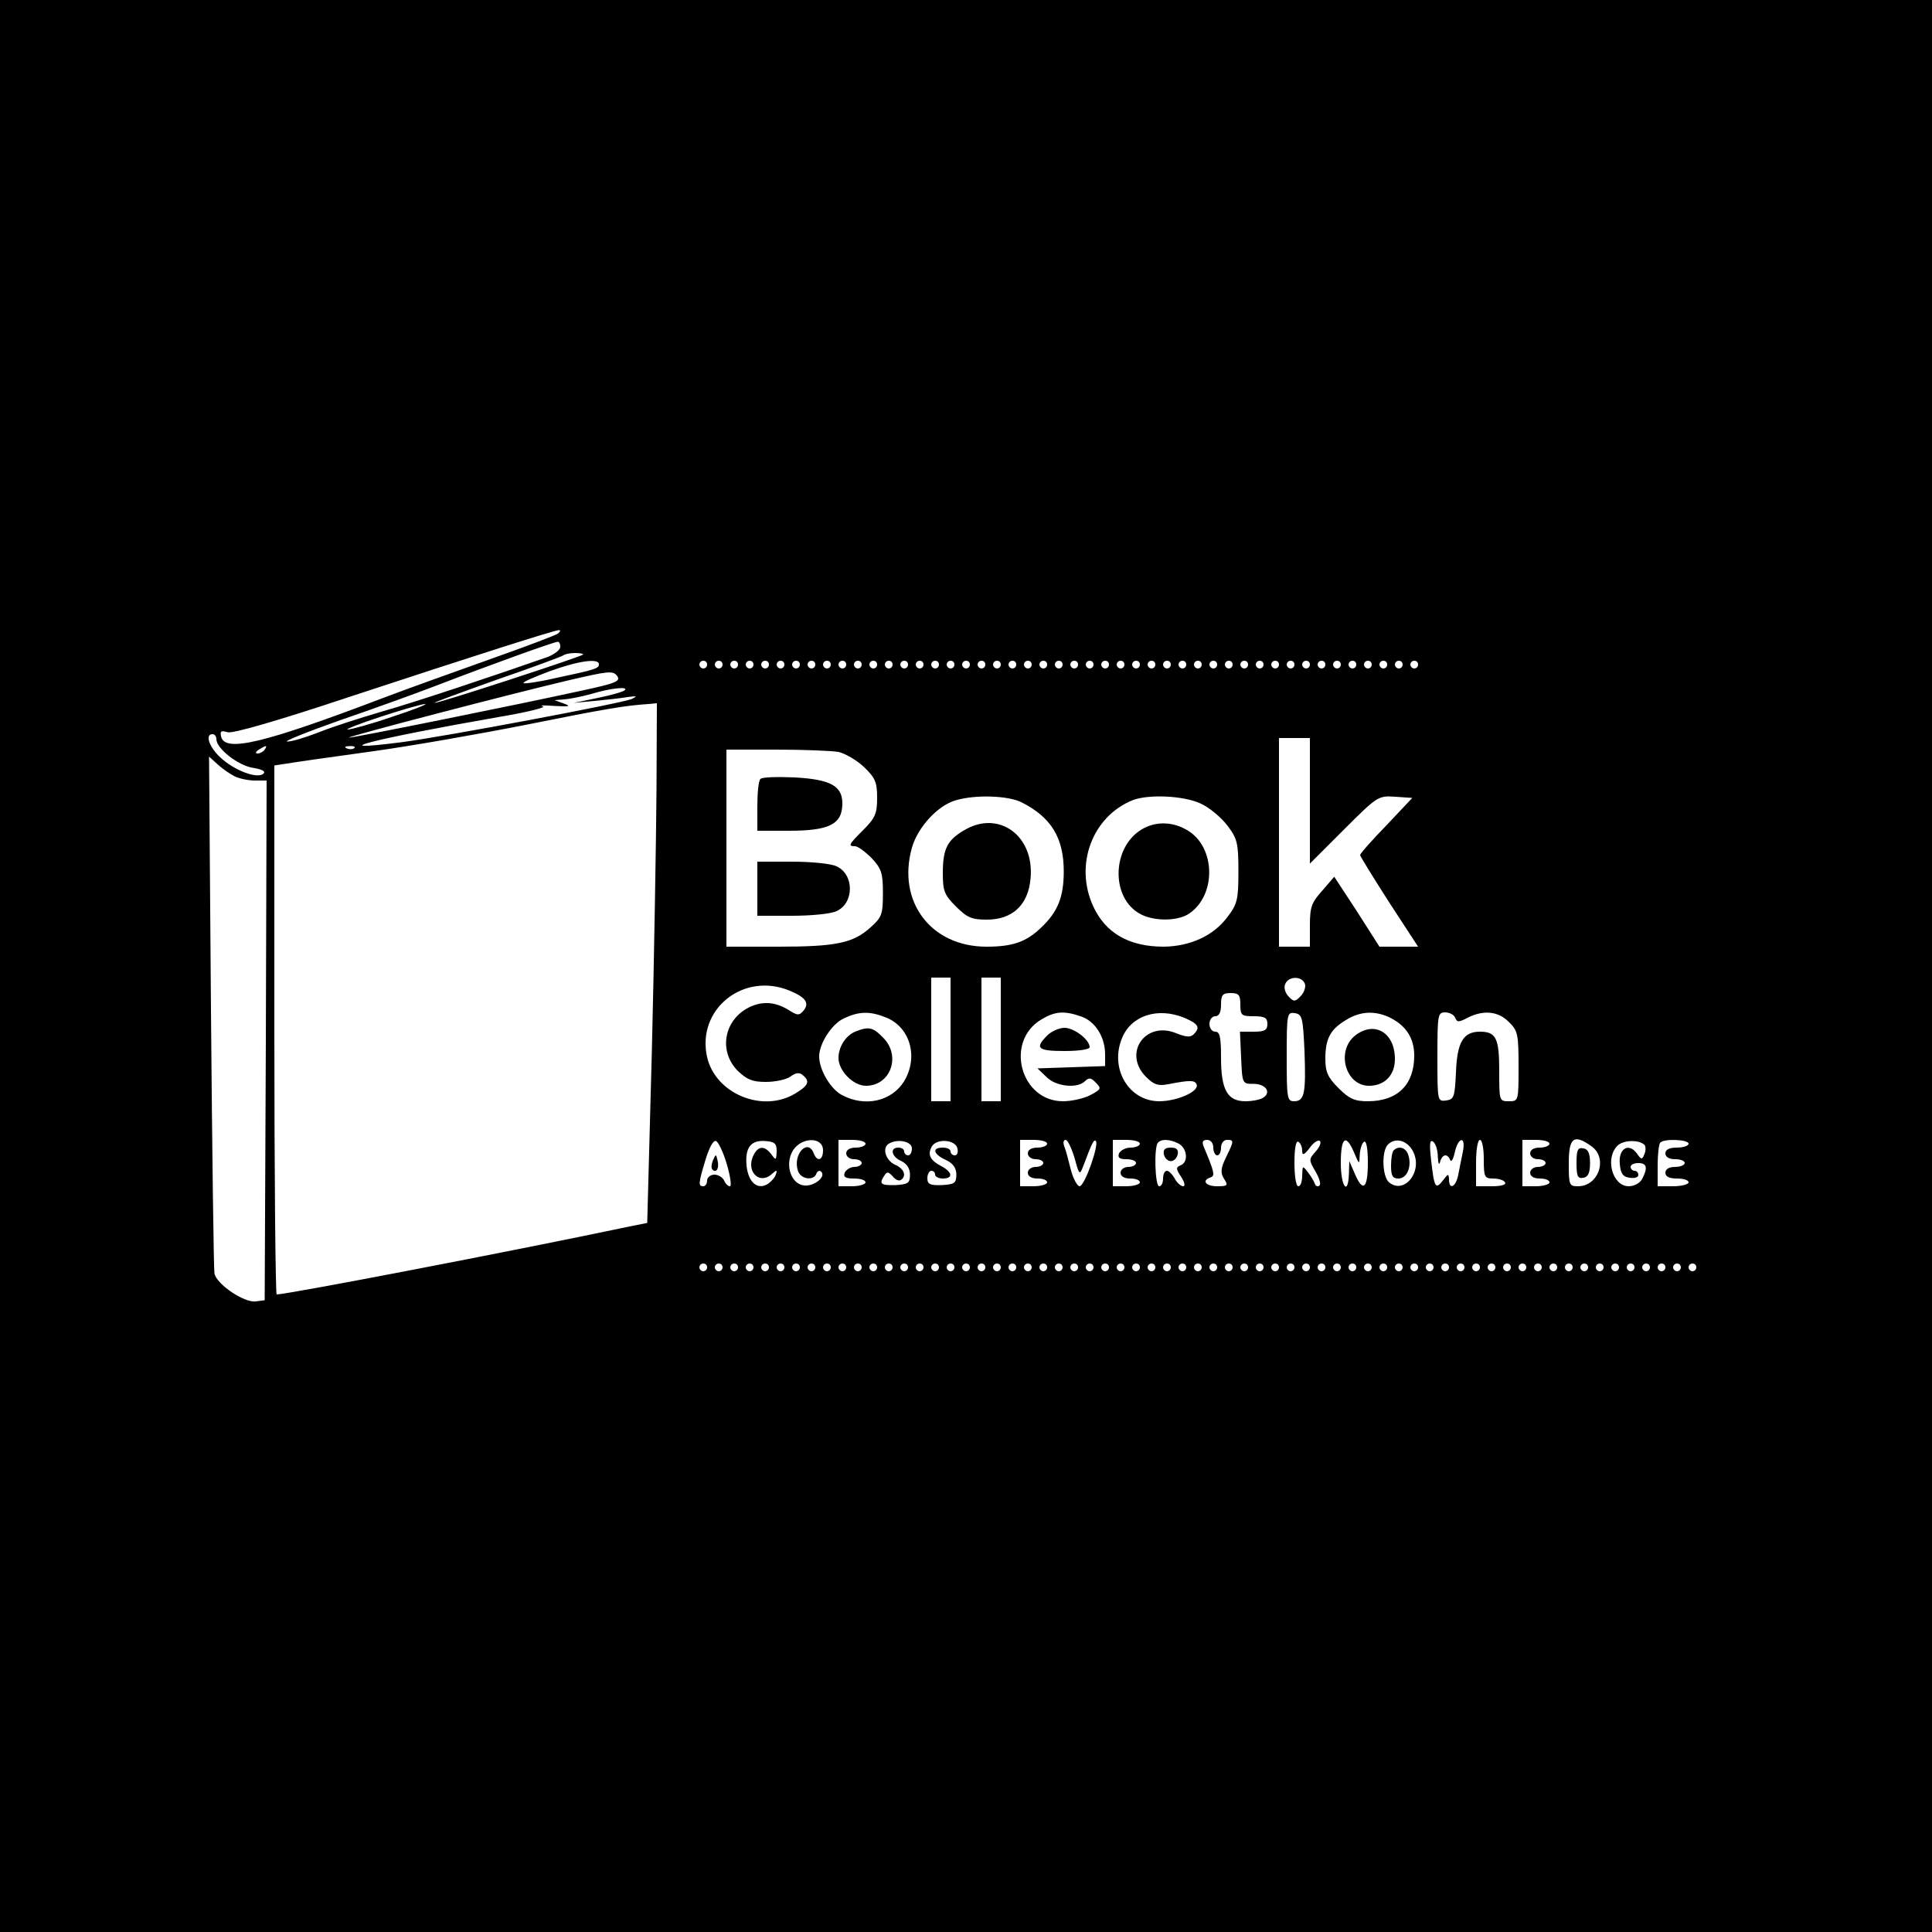 <?xml version="1.0" standalone="no"?>
<!DOCTYPE svg PUBLIC "-//W3C//DTD SVG 20010904//EN"
 "http://www.w3.org/TR/2001/REC-SVG-20010904/DTD/svg10.dtd">
<svg version="1.0" xmlns="http://www.w3.org/2000/svg"
 width="500pt" height="500pt" viewBox="0 0 500 500"
 preserveAspectRatio="xMidYMid meet">
<g transform="translate(0,500) scale(0.1,-0.1)"
fill="#000000" stroke="none">
<path d="M0 2500 l0 -2500 2500 0 2500 0 0 2500 0 2500 -2500 0 -2500 0 0
-2500z m1445 861 c-6 -5 -89 -36 -185 -70 -96 -34 -215 -77 -265 -96 -313
-119 -415 -144 -423 -100 -3 13 1 15 17 10 13 -4 128 29 323 94 328 108 517
168 533 170 6 1 6 -2 0 -8z m5 -35 c0 -8 -15 -19 -32 -26 -137 -48 -340 -116
-428 -141 -58 -17 -133 -41 -167 -55 -34 -13 -70 -24 -80 -23 -10 0 52 25 137
55 85 29 198 70 250 90 135 52 304 113 313 113 4 1 7 -5 7 -13z m59 -20 c-6
-6 -373 -126 -384 -125 -6 0 66 26 158 59 93 32 171 61 175 64 3 3 17 6 30 6
14 0 23 -2 21 -4z m41 -25 c0 -11 -9 -14 -113 -36 -43 -10 -80 -15 -82 -13 -3
3 28 16 68 31 74 27 127 34 127 18z m280 -1 c0 -5 -4 -10 -10 -10 -5 0 -10 5
-10 10 0 6 5 10 10 10 6 0 10 -4 10 -10z m40 0 c0 -5 -4 -10 -10 -10 -5 0 -10
5 -10 10 0 6 5 10 10 10 6 0 10 -4 10 -10z m40 0 c0 -5 -4 -10 -10 -10 -5 0
-10 5 -10 10 0 6 5 10 10 10 6 0 10 -4 10 -10z m40 0 c0 -5 -4 -10 -10 -10 -5
0 -10 5 -10 10 0 6 5 10 10 10 6 0 10 -4 10 -10z m40 0 c0 -5 -4 -10 -10 -10
-5 0 -10 5 -10 10 0 6 5 10 10 10 6 0 10 -4 10 -10z m40 0 c0 -5 -4 -10 -10
-10 -5 0 -10 5 -10 10 0 6 5 10 10 10 6 0 10 -4 10 -10z m40 0 c0 -5 -4 -10
-10 -10 -5 0 -10 5 -10 10 0 6 5 10 10 10 6 0 10 -4 10 -10z m40 0 c0 -5 -4
-10 -10 -10 -5 0 -10 5 -10 10 0 6 5 10 10 10 6 0 10 -4 10 -10z m40 0 c0 -5
-4 -10 -10 -10 -5 0 -10 5 -10 10 0 6 5 10 10 10 6 0 10 -4 10 -10z m40 0 c0
-5 -4 -10 -10 -10 -5 0 -10 5 -10 10 0 6 5 10 10 10 6 0 10 -4 10 -10z m40 0
c0 -5 -4 -10 -10 -10 -5 0 -10 5 -10 10 0 6 5 10 10 10 6 0 10 -4 10 -10z m40
0 c0 -5 -4 -10 -10 -10 -5 0 -10 5 -10 10 0 6 5 10 10 10 6 0 10 -4 10 -10z
m40 0 c0 -5 -4 -10 -10 -10 -5 0 -10 5 -10 10 0 6 5 10 10 10 6 0 10 -4 10
-10z m40 0 c0 -5 -4 -10 -10 -10 -5 0 -10 5 -10 10 0 6 5 10 10 10 6 0 10 -4
10 -10z m40 0 c0 -5 -4 -10 -10 -10 -5 0 -10 5 -10 10 0 6 5 10 10 10 6 0 10
-4 10 -10z m40 0 c0 -5 -4 -10 -10 -10 -5 0 -10 5 -10 10 0 6 5 10 10 10 6 0
10 -4 10 -10z m40 0 c0 -5 -4 -10 -10 -10 -5 0 -10 5 -10 10 0 6 5 10 10 10 6
0 10 -4 10 -10z m40 0 c0 -5 -4 -10 -10 -10 -5 0 -10 5 -10 10 0 6 5 10 10 10
6 0 10 -4 10 -10z m40 0 c0 -5 -4 -10 -10 -10 -5 0 -10 5 -10 10 0 6 5 10 10
10 6 0 10 -4 10 -10z m40 0 c0 -5 -4 -10 -10 -10 -5 0 -10 5 -10 10 0 6 5 10
10 10 6 0 10 -4 10 -10z m40 0 c0 -5 -4 -10 -10 -10 -5 0 -10 5 -10 10 0 6 5
10 10 10 6 0 10 -4 10 -10z m40 0 c0 -5 -4 -10 -10 -10 -5 0 -10 5 -10 10 0 6
5 10 10 10 6 0 10 -4 10 -10z m40 0 c0 -5 -4 -10 -10 -10 -5 0 -10 5 -10 10 0
6 5 10 10 10 6 0 10 -4 10 -10z m40 0 c0 -5 -4 -10 -10 -10 -5 0 -10 5 -10 10
0 6 5 10 10 10 6 0 10 -4 10 -10z m40 0 c0 -5 -4 -10 -10 -10 -5 0 -10 5 -10
10 0 6 5 10 10 10 6 0 10 -4 10 -10z m40 0 c0 -5 -4 -10 -10 -10 -5 0 -10 5
-10 10 0 6 5 10 10 10 6 0 10 -4 10 -10z m40 0 c0 -5 -4 -10 -10 -10 -5 0 -10
5 -10 10 0 6 5 10 10 10 6 0 10 -4 10 -10z m40 0 c0 -5 -4 -10 -10 -10 -5 0
-10 5 -10 10 0 6 5 10 10 10 6 0 10 -4 10 -10z m40 0 c0 -5 -4 -10 -10 -10 -5
0 -10 5 -10 10 0 6 5 10 10 10 6 0 10 -4 10 -10z m40 0 c0 -5 -4 -10 -10 -10
-5 0 -10 5 -10 10 0 6 5 10 10 10 6 0 10 -4 10 -10z m40 0 c0 -5 -4 -10 -10
-10 -5 0 -10 5 -10 10 0 6 5 10 10 10 6 0 10 -4 10 -10z m40 0 c0 -5 -4 -10
-10 -10 -5 0 -10 5 -10 10 0 6 5 10 10 10 6 0 10 -4 10 -10z m40 0 c0 -5 -4
-10 -10 -10 -5 0 -10 5 -10 10 0 6 5 10 10 10 6 0 10 -4 10 -10z m40 0 c0 -5
-4 -10 -10 -10 -5 0 -10 5 -10 10 0 6 5 10 10 10 6 0 10 -4 10 -10z m40 0 c0
-5 -4 -10 -10 -10 -5 0 -10 5 -10 10 0 6 5 10 10 10 6 0 10 -4 10 -10z m40 0
c0 -5 -4 -10 -10 -10 -5 0 -10 5 -10 10 0 6 5 10 10 10 6 0 10 -4 10 -10z m40
0 c0 -5 -4 -10 -10 -10 -5 0 -10 5 -10 10 0 6 5 10 10 10 6 0 10 -4 10 -10z
m40 0 c0 -5 -4 -10 -10 -10 -5 0 -10 5 -10 10 0 6 5 10 10 10 6 0 10 -4 10
-10z m40 0 c0 -5 -4 -10 -10 -10 -5 0 -10 5 -10 10 0 6 5 10 10 10 6 0 10 -4
10 -10z m40 0 c0 -5 -4 -10 -10 -10 -5 0 -10 5 -10 10 0 6 5 10 10 10 6 0 10
-4 10 -10z m40 0 c0 -5 -4 -10 -10 -10 -5 0 -10 5 -10 10 0 6 5 10 10 10 6 0
10 -4 10 -10z m40 0 c0 -5 -4 -10 -10 -10 -5 0 -10 5 -10 10 0 6 5 10 10 10 6
0 10 -4 10 -10z m40 0 c0 -5 -4 -10 -10 -10 -5 0 -10 5 -10 10 0 6 5 10 10 10
6 0 10 -4 10 -10z m40 0 c0 -5 -4 -10 -10 -10 -5 0 -10 5 -10 10 0 6 5 10 10
10 6 0 10 -4 10 -10z m40 0 c0 -5 -4 -10 -10 -10 -5 0 -10 5 -10 10 0 6 5 10
10 10 6 0 10 -4 10 -10z m40 0 c0 -5 -4 -10 -10 -10 -5 0 -10 5 -10 10 0 6 5
10 10 10 6 0 10 -4 10 -10z m40 0 c0 -5 -4 -10 -10 -10 -5 0 -10 5 -10 10 0 6
5 10 10 10 6 0 10 -4 10 -10z m-2163 -67 c-159 -35 -595 -123 -604 -122 -11 1
422 114 567 148 103 24 116 26 127 12 10 -14 -2 -19 -90 -38z m110 1 c-3 -4
-35 -13 -69 -20 l-63 -13 54 5 c30 3 68 7 85 10 24 3 27 3 11 -5 -26 -11 -482
-97 -597 -112 -212 -27 -70 9 256 66 72 12 122 25 111 27 -11 3 3 3 30 1 38
-2 44 -1 25 6 l-25 9 25 2 c14 1 45 7 70 14 49 15 97 20 87 10z m-602 -69
c-55 -19 -107 -33 -115 -33 -8 0 30 15 85 33 55 18 107 33 115 33 8 0 -30 -15
-85 -33z m684 -192 c-1 -126 -6 -428 -12 -673 l-12 -445 -55 -11 c-299 -63
-877 -174 -904 -174 -3 0 -6 308 -6 685 l0 684 33 5 c17 3 115 17 217 31 102
14 284 46 405 70 204 41 253 49 313 53 l22 2 -1 -227z m-1139 134 c0 -24 56
-68 94 -74 24 -4 34 -9 28 -15 -15 -15 -76 8 -112 42 -29 27 -40 60 -20 60 6
0 10 -6 10 -13z m2830 -159 l0 -163 88 88 c87 87 89 88 133 85 l44 -3 -67 -71
c-38 -39 -68 -73 -68 -77 0 -3 34 -58 75 -122 l75 -115 -50 0 -50 0 -58 91
-59 90 -31 -36 c-28 -31 -32 -43 -32 -90 l0 -55 -40 0 -40 0 0 270 0 270 40 0
40 0 0 -162z m-2705 132 c-3 -5 -12 -10 -18 -10 -7 0 -6 4 3 10 19 12 23 12
15 0z m232 4 c-3 -3 -12 -4 -19 -1 -8 3 -5 6 6 6 11 1 17 -2 13 -5z m1253 -10
c17 -4 47 -21 66 -39 29 -28 34 -39 34 -80 0 -40 -5 -52 -35 -82 -39 -39 -41
-43 -22 -43 7 0 26 -14 43 -31 25 -27 29 -38 29 -90 0 -56 -3 -63 -32 -89 -45
-41 -90 -50 -240 -50 l-133 0 0 255 0 255 129 0 c71 0 143 -3 161 -6z m-1563
-63 c12 -6 36 -11 52 -11 l31 0 -2 -672 -3 -673 -23 -3 c-30 -4 -101 44 -107
72 -2 12 -6 317 -9 680 l-5 658 22 -20 c12 -11 32 -25 44 -31z m2036 -67 c78
-39 110 -93 110 -179 0 -66 -15 -105 -60 -147 -38 -36 -73 -48 -140 -48 -144
0 -232 117 -193 256 15 53 67 110 114 123 51 15 134 12 169 -5z m463 -3 c23
-10 54 -36 70 -57 26 -34 29 -45 29 -119 0 -74 -3 -85 -29 -119 -36 -48 -96
-75 -164 -76 -90 0 -151 35 -183 105 -49 107 -2 232 102 274 41 16 131 12 175
-8z m-646 -611 l0 -160 -25 0 -25 0 0 160 0 160 25 0 25 0 0 -160z m130 0 l0
-160 -25 0 -25 0 0 160 0 160 25 0 25 0 0 -160z m787 144 c3 -8 -2 -23 -11
-32 -14 -15 -18 -15 -31 -1 -9 9 -13 23 -9 32 8 21 43 22 51 1z m-1333 -18
c41 -17 52 -32 35 -52 -10 -12 -15 -12 -33 -1 -35 23 -67 27 -101 13 -70 -30
-88 -114 -36 -167 24 -23 38 -29 73 -29 24 0 53 6 64 14 13 10 23 11 31 4 20
-16 16 -27 -19 -48 -84 -51 -206 -1 -228 94 -28 124 94 222 214 172z m1166
-36 c0 -28 3 -30 35 -30 28 0 35 -4 35 -20 0 -16 -7 -20 -35 -20 l-36 0 3 -67
c3 -68 3 -68 32 -68 32 0 47 -22 25 -36 -8 -5 -28 -9 -46 -9 -46 0 -63 29 -63
112 0 54 -3 68 -15 68 -8 0 -15 9 -15 20 0 11 7 20 15 20 10 0 15 10 15 30 0
25 4 30 25 30 21 0 25 -5 25 -30z m-915 -34 c61 -26 82 -102 45 -164 -32 -52
-101 -68 -161 -36 -29 15 -59 65 -59 100 0 33 32 83 63 98 40 19 68 20 112 2z
m504 3 c36 -13 61 -53 61 -98 l0 -30 -87 -3 -88 -3 23 -22 c24 -25 80 -31 100
-11 10 10 16 9 28 -4 15 -15 14 -17 -14 -32 -17 -9 -49 -16 -71 -16 -110 0
-151 154 -57 211 36 22 60 24 105 8z m266 -3 c37 -16 42 -25 24 -43 -8 -8 -20
-7 -45 3 -80 33 -139 -52 -78 -113 20 -20 31 -24 57 -19 56 11 70 11 74 -1 6
-18 -51 -43 -97 -43 -79 0 -129 85 -96 164 24 58 92 80 161 52z m311 -86 c4
-110 0 -130 -27 -130 -18 0 -19 8 -19 116 0 111 1 115 21 112 19 -3 21 -11 25
-98z m224 85 c40 -21 60 -53 60 -97 0 -75 -43 -118 -120 -118 -34 0 -48 6 -76
34 -28 28 -34 42 -34 76 0 52 13 76 53 100 38 24 78 25 117 5z m166 1 c5 -12
9 -12 32 0 41 21 80 17 107 -11 23 -22 25 -32 25 -115 0 -89 0 -90 -25 -90
-25 0 -25 1 -25 78 0 85 -8 102 -50 102 -43 0 -59 -27 -62 -105 -3 -64 -5 -70
-25 -73 -23 -3 -23 -2 -23 112 0 110 1 116 20 116 11 0 23 -6 26 -14z m-1885
-379 c9 -31 13 -57 8 -57 -5 0 -12 7 -15 15 -4 8 -15 15 -25 15 -10 0 -19 -7
-19 -15 0 -8 -4 -15 -10 -15 -13 0 -13 7 6 69 9 30 20 51 27 48 6 -2 19 -29
28 -60z m129 33 c-1 -23 -2 -24 -14 -7 -17 22 -33 22 -45 -1 -23 -43 15 -81
48 -49 11 10 13 9 9 -2 -2 -8 -12 -19 -21 -25 -27 -17 -51 5 -55 48 -4 46 11
66 49 63 24 -2 29 -6 29 -27z m120 3 c0 -26 -15 -31 -24 -8 -15 40 -55 -2 -41
-45 7 -22 41 -27 48 -7 2 6 8 9 12 5 14 -13 -18 -39 -44 -36 -35 4 -51 56 -28
92 23 34 77 34 77 -1z m110 17 c0 -5 -11 -10 -25 -10 -16 0 -25 -6 -25 -15 0
-8 9 -15 20 -15 11 0 20 -4 20 -10 0 -5 -9 -10 -19 -10 -10 0 -21 -7 -25 -15
-4 -11 2 -15 24 -15 17 0 30 -4 30 -10 0 -5 -16 -10 -35 -10 l-35 0 0 60 0 60
35 0 c19 0 35 -4 35 -10z m120 -12 c0 -10 -4 -18 -10 -18 -5 0 -10 5 -10 10 0
6 -7 10 -15 10 -23 0 -18 -24 8 -35 14 -7 22 -19 22 -35 0 -22 -5 -25 -37 -27
-39 -1 -44 3 -29 25 6 10 10 10 21 -2 7 -9 16 -13 21 -10 16 10 9 29 -13 39
-26 11 -36 44 -18 55 23 14 60 6 60 -12z m118 -1 c2 -10 -1 -17 -7 -17 -6 0
-11 5 -11 10 0 6 -9 10 -20 10 -29 0 -25 -17 8 -32 19 -9 27 -21 27 -38 0 -22
-5 -25 -37 -27 -31 -1 -38 2 -38 18 0 10 5 19 10 19 6 0 10 -4 10 -10 0 -5 9
-10 20 -10 27 0 25 16 -2 31 -31 16 -38 30 -27 51 12 23 63 19 67 -5z m232 13
c0 -5 -11 -10 -25 -10 -16 0 -25 -6 -25 -15 0 -8 9 -15 20 -15 11 0 20 -4 20
-10 0 -5 -9 -10 -20 -10 -11 0 -20 -7 -20 -15 0 -9 9 -15 25 -15 14 0 25 -4
25 -10 0 -5 -16 -10 -35 -10 l-35 0 0 60 0 60 35 0 c19 0 35 -4 35 -10z m71
-37 c12 -44 13 -45 22 -22 24 64 28 71 33 66 9 -9 -29 -117 -42 -117 -6 0 -17
20 -23 44 -6 24 -13 51 -17 60 -3 9 -2 16 4 16 5 0 15 -21 23 -47z m169 37 c0
-5 -11 -10 -24 -10 -13 0 -26 -7 -30 -15 -4 -11 1 -15 19 -15 14 0 25 -4 25
-10 0 -5 -9 -10 -20 -10 -11 0 -20 -7 -20 -15 0 -9 9 -15 25 -15 14 0 25 -4
25 -10 0 -5 -16 -10 -35 -10 l-35 0 0 60 0 60 35 0 c19 0 35 -4 35 -10z m101
0 c22 -13 25 -48 4 -56 -12 -5 -12 -9 2 -30 9 -14 11 -24 5 -24 -6 0 -16 9
-22 20 -6 11 -15 20 -20 20 -6 0 -10 -9 -10 -20 0 -11 -4 -20 -10 -20 -11 0
-14 103 -3 113 9 10 31 9 54 -3z m89 -10 c0 -11 5 -20 10 -20 6 0 10 9 10 20
0 11 7 20 15 20 19 0 19 -2 -2 -45 -14 -29 -15 -40 -5 -56 11 -17 9 -19 -18
-19 -30 0 -41 15 -17 23 12 4 10 13 -18 80 -5 12 -2 17 9 17 9 0 16 -8 16 -20z
m230 -8 c0 -13 5 -12 20 8 10 14 22 21 26 17 4 -4 -1 -16 -11 -27 -18 -20 -18
-22 -1 -51 10 -17 15 -33 11 -37 -4 -4 -10 -2 -12 4 -2 6 -10 20 -18 30 -14
18 -14 18 -15 -8 0 -16 -4 -28 -10 -28 -6 0 -10 27 -10 61 0 37 4 58 10 54 6
-3 10 -14 10 -23z m134 -4 c14 -33 14 -33 15 -6 1 15 6 30 11 33 6 4 10 -17
10 -54 0 -68 -13 -78 -34 -28 l-14 32 -1 -32 c-2 -60 -21 -34 -21 27 0 67 13
77 34 28z m154 0 c24 -51 -24 -110 -63 -78 -18 15 -20 81 -3 98 20 20 52 10
66 -20z m63 -11 c1 -18 3 -24 6 -14 5 20 19 23 26 5 3 -7 8 2 12 20 9 40 29
43 21 2 -3 -16 -9 -43 -12 -60 -6 -32 -24 -41 -24 -12 -1 15 -2 15 -15 -2 -20
-26 -23 -20 -31 49 -5 43 -4 56 4 51 7 -4 13 -22 13 -39z m119 -7 c0 -46 2
-50 24 -50 14 0 28 -4 31 -10 4 -6 -10 -10 -34 -10 l-41 0 0 60 c0 33 4 60 10
60 6 0 10 -22 10 -50z m170 40 c0 -5 -11 -10 -25 -10 -16 0 -25 -6 -25 -15 0
-8 9 -15 20 -15 11 0 20 -4 20 -10 0 -5 -9 -10 -20 -10 -11 0 -20 -7 -20 -15
0 -9 9 -15 25 -15 14 0 25 -4 25 -10 0 -5 -16 -10 -35 -10 l-35 0 0 60 0 60
35 0 c19 0 35 -4 35 -10z m108 -6 c44 -30 20 -104 -34 -104 -23 0 -24 3 -24
60 0 66 13 76 58 44z m138 3 c3 -3 4 -14 0 -23 -6 -16 -8 -16 -20 1 -21 29
-48 12 -44 -27 2 -25 8 -34 26 -36 12 -2 22 1 22 7 0 6 -4 11 -10 11 -5 0 -10
5 -10 10 0 6 9 10 20 10 22 0 25 -12 10 -41 -6 -11 -21 -19 -35 -19 -42 0 -62
72 -29 105 15 15 56 16 70 2z m114 3 c0 -5 -13 -10 -30 -10 -20 0 -30 -5 -30
-15 0 -9 9 -15 25 -15 14 0 25 -4 25 -10 0 -5 -11 -10 -25 -10 -16 0 -25 -6
-25 -15 0 -10 10 -15 30 -15 17 0 30 -4 30 -10 0 -5 -18 -10 -40 -10 l-40 0 0
53 c0 30 3 57 7 60 10 11 73 8 73 -3z m-2540 -320 c0 -5 -4 -10 -10 -10 -5 0
-10 5 -10 10 0 6 5 10 10 10 6 0 10 -4 10 -10z m40 0 c0 -5 -4 -10 -10 -10 -5
0 -10 5 -10 10 0 6 5 10 10 10 6 0 10 -4 10 -10z m40 0 c0 -5 -4 -10 -10 -10
-5 0 -10 5 -10 10 0 6 5 10 10 10 6 0 10 -4 10 -10z m40 0 c0 -5 -4 -10 -10
-10 -5 0 -10 5 -10 10 0 6 5 10 10 10 6 0 10 -4 10 -10z m40 0 c0 -5 -4 -10
-10 -10 -5 0 -10 5 -10 10 0 6 5 10 10 10 6 0 10 -4 10 -10z m40 0 c0 -5 -4
-10 -10 -10 -5 0 -10 5 -10 10 0 6 5 10 10 10 6 0 10 -4 10 -10z m40 0 c0 -5
-4 -10 -10 -10 -5 0 -10 5 -10 10 0 6 5 10 10 10 6 0 10 -4 10 -10z m40 0 c0
-5 -4 -10 -10 -10 -5 0 -10 5 -10 10 0 6 5 10 10 10 6 0 10 -4 10 -10z m40 0
c0 -5 -4 -10 -10 -10 -5 0 -10 5 -10 10 0 6 5 10 10 10 6 0 10 -4 10 -10z m40
0 c0 -5 -4 -10 -10 -10 -5 0 -10 5 -10 10 0 6 5 10 10 10 6 0 10 -4 10 -10z
m40 0 c0 -5 -4 -10 -10 -10 -5 0 -10 5 -10 10 0 6 5 10 10 10 6 0 10 -4 10
-10z m40 0 c0 -5 -4 -10 -10 -10 -5 0 -10 5 -10 10 0 6 5 10 10 10 6 0 10 -4
10 -10z m40 0 c0 -5 -4 -10 -10 -10 -5 0 -10 5 -10 10 0 6 5 10 10 10 6 0 10
-4 10 -10z m40 0 c0 -5 -4 -10 -10 -10 -5 0 -10 5 -10 10 0 6 5 10 10 10 6 0
10 -4 10 -10z m40 0 c0 -5 -4 -10 -10 -10 -5 0 -10 5 -10 10 0 6 5 10 10 10 6
0 10 -4 10 -10z m40 0 c0 -5 -4 -10 -10 -10 -5 0 -10 5 -10 10 0 6 5 10 10 10
6 0 10 -4 10 -10z m40 0 c0 -5 -4 -10 -10 -10 -5 0 -10 5 -10 10 0 6 5 10 10
10 6 0 10 -4 10 -10z m40 0 c0 -5 -4 -10 -10 -10 -5 0 -10 5 -10 10 0 6 5 10
10 10 6 0 10 -4 10 -10z m40 0 c0 -5 -4 -10 -10 -10 -5 0 -10 5 -10 10 0 6 5
10 10 10 6 0 10 -4 10 -10z m40 0 c0 -5 -4 -10 -10 -10 -5 0 -10 5 -10 10 0 6
5 10 10 10 6 0 10 -4 10 -10z m40 0 c0 -5 -4 -10 -10 -10 -5 0 -10 5 -10 10 0
6 5 10 10 10 6 0 10 -4 10 -10z m40 0 c0 -5 -4 -10 -10 -10 -5 0 -10 5 -10 10
0 6 5 10 10 10 6 0 10 -4 10 -10z m40 0 c0 -5 -4 -10 -10 -10 -5 0 -10 5 -10
10 0 6 5 10 10 10 6 0 10 -4 10 -10z m40 0 c0 -5 -4 -10 -10 -10 -5 0 -10 5
-10 10 0 6 5 10 10 10 6 0 10 -4 10 -10z m40 0 c0 -5 -4 -10 -10 -10 -5 0 -10
5 -10 10 0 6 5 10 10 10 6 0 10 -4 10 -10z m40 0 c0 -5 -4 -10 -10 -10 -5 0
-10 5 -10 10 0 6 5 10 10 10 6 0 10 -4 10 -10z m40 0 c0 -5 -4 -10 -10 -10 -5
0 -10 5 -10 10 0 6 5 10 10 10 6 0 10 -4 10 -10z m40 0 c0 -5 -4 -10 -10 -10
-5 0 -10 5 -10 10 0 6 5 10 10 10 6 0 10 -4 10 -10z m40 0 c0 -5 -4 -10 -10
-10 -5 0 -10 5 -10 10 0 6 5 10 10 10 6 0 10 -4 10 -10z m40 0 c0 -5 -4 -10
-10 -10 -5 0 -10 5 -10 10 0 6 5 10 10 10 6 0 10 -4 10 -10z m40 0 c0 -5 -4
-10 -10 -10 -5 0 -10 5 -10 10 0 6 5 10 10 10 6 0 10 -4 10 -10z m40 0 c0 -5
-4 -10 -10 -10 -5 0 -10 5 -10 10 0 6 5 10 10 10 6 0 10 -4 10 -10z m40 0 c0
-5 -4 -10 -10 -10 -5 0 -10 5 -10 10 0 6 5 10 10 10 6 0 10 -4 10 -10z m40 0
c0 -5 -4 -10 -10 -10 -5 0 -10 5 -10 10 0 6 5 10 10 10 6 0 10 -4 10 -10z m40
0 c0 -5 -4 -10 -10 -10 -5 0 -10 5 -10 10 0 6 5 10 10 10 6 0 10 -4 10 -10z
m40 0 c0 -5 -4 -10 -10 -10 -5 0 -10 5 -10 10 0 6 5 10 10 10 6 0 10 -4 10
-10z m40 0 c0 -5 -4 -10 -10 -10 -5 0 -10 5 -10 10 0 6 5 10 10 10 6 0 10 -4
10 -10z m40 0 c0 -5 -4 -10 -10 -10 -5 0 -10 5 -10 10 0 6 5 10 10 10 6 0 10
-4 10 -10z m40 0 c0 -5 -4 -10 -10 -10 -5 0 -10 5 -10 10 0 6 5 10 10 10 6 0
10 -4 10 -10z m40 0 c0 -5 -4 -10 -10 -10 -5 0 -10 5 -10 10 0 6 5 10 10 10 6
0 10 -4 10 -10z m40 0 c0 -5 -4 -10 -10 -10 -5 0 -10 5 -10 10 0 6 5 10 10 10
6 0 10 -4 10 -10z m40 0 c0 -5 -4 -10 -10 -10 -5 0 -10 5 -10 10 0 6 5 10 10
10 6 0 10 -4 10 -10z m40 0 c0 -5 -4 -10 -10 -10 -5 0 -10 5 -10 10 0 6 5 10
10 10 6 0 10 -4 10 -10z m40 0 c0 -5 -4 -10 -10 -10 -5 0 -10 5 -10 10 0 6 5
10 10 10 6 0 10 -4 10 -10z m40 0 c0 -5 -4 -10 -10 -10 -5 0 -10 5 -10 10 0 6
5 10 10 10 6 0 10 -4 10 -10z m40 0 c0 -5 -4 -10 -10 -10 -5 0 -10 5 -10 10 0
6 5 10 10 10 6 0 10 -4 10 -10z m40 0 c0 -5 -4 -10 -10 -10 -5 0 -10 5 -10 10
0 6 5 10 10 10 6 0 10 -4 10 -10z m40 0 c0 -5 -4 -10 -10 -10 -5 0 -10 5 -10
10 0 6 5 10 10 10 6 0 10 -4 10 -10z m40 0 c0 -5 -4 -10 -10 -10 -5 0 -10 5
-10 10 0 6 5 10 10 10 6 0 10 -4 10 -10z m40 0 c0 -5 -4 -10 -10 -10 -5 0 -10
5 -10 10 0 6 5 10 10 10 6 0 10 -4 10 -10z m40 0 c0 -5 -4 -10 -10 -10 -5 0
-10 5 -10 10 0 6 5 10 10 10 6 0 10 -4 10 -10z m40 0 c0 -5 -4 -10 -10 -10 -5
0 -10 5 -10 10 0 6 5 10 10 10 6 0 10 -4 10 -10z m40 0 c0 -5 -4 -10 -10 -10
-5 0 -10 5 -10 10 0 6 5 10 10 10 6 0 10 -4 10 -10z m40 0 c0 -5 -4 -10 -10
-10 -5 0 -10 5 -10 10 0 6 5 10 10 10 6 0 10 -4 10 -10z m40 0 c0 -5 -4 -10
-10 -10 -5 0 -10 5 -10 10 0 6 5 10 10 10 6 0 10 -4 10 -10z m40 0 c0 -5 -4
-10 -10 -10 -5 0 -10 5 -10 10 0 6 5 10 10 10 6 0 10 -4 10 -10z m40 0 c0 -5
-4 -10 -10 -10 -5 0 -10 5 -10 10 0 6 5 10 10 10 6 0 10 -4 10 -10z m40 0 c0
-5 -4 -10 -10 -10 -5 0 -10 5 -10 10 0 6 5 10 10 10 6 0 10 -4 10 -10z m40 0
c0 -5 -4 -10 -10 -10 -5 0 -10 5 -10 10 0 6 5 10 10 10 6 0 10 -4 10 -10z m40
0 c0 -5 -4 -10 -10 -10 -5 0 -10 5 -10 10 0 6 5 10 10 10 6 0 10 -4 10 -10z
m40 0 c0 -5 -4 -10 -10 -10 -5 0 -10 5 -10 10 0 6 5 10 10 10 6 0 10 -4 10
-10z m40 0 c0 -5 -4 -10 -10 -10 -5 0 -10 5 -10 10 0 6 5 10 10 10 6 0 10 -4
10 -10z m40 0 c0 -5 -4 -10 -10 -10 -5 0 -10 5 -10 10 0 6 5 10 10 10 6 0 10
-4 10 -10z m40 0 c0 -5 -4 -10 -10 -10 -5 0 -10 5 -10 10 0 6 5 10 10 10 6 0
10 -4 10 -10z m40 0 c0 -5 -4 -10 -10 -10 -5 0 -10 5 -10 10 0 6 5 10 10 10 6
0 10 -4 10 -10z"/>
<path d="M1968 2984 c-5 -4 -8 -36 -8 -71 l0 -63 81 0 c106 0 139 17 139 71 0
45 -31 62 -123 67 -45 2 -85 1 -89 -4z"/>
<path d="M1960 2700 l0 -70 90 0 c49 0 101 5 115 12 46 21 46 95 0 116 -14 7
-66 12 -115 12 l-90 0 0 -70z"/>
<path d="M2493 2850 c-42 -25 -53 -48 -53 -110 0 -46 4 -56 34 -86 29 -29 41
-34 80 -34 66 0 107 38 113 106 11 112 -84 180 -174 124z"/>
<path d="M2961 2857 c-84 -43 -89 -181 -9 -223 36 -19 98 -18 126 2 70 48 68
170 -3 214 -37 23 -79 25 -114 7z"/>
<path d="M2213 2330 c-24 -10 -43 -39 -43 -68 0 -33 38 -72 71 -72 64 0 92 78
44 125 -26 27 -37 29 -72 15z"/>
<path d="M2710 2320 c-33 -33 -24 -40 45 -40 37 0 65 4 65 10 0 19 -40 50 -65
50 -14 0 -34 -9 -45 -20z"/>
<path d="M3507 2320 c-50 -40 -25 -130 36 -130 40 0 67 27 67 69 0 69 -53 100
-103 61z"/>
<path d="M1845 1997 c-4 -10 -5 -21 -1 -24 10 -10 18 4 13 24 -4 17 -4 17 -12
0z"/>
<path d="M3012 2013 c2 -10 10 -18 18 -18 8 0 16 8 18 18 2 12 -3 17 -18 17
-15 0 -20 -5 -18 -17z"/>
<path d="M3607 2023 c-4 -3 -7 -21 -7 -40 0 -26 4 -33 19 -33 22 0 35 30 26
60 -6 20 -25 26 -38 13z"/>
<path d="M4080 1990 c0 -34 3 -41 18 -38 12 2 17 13 17 38 0 25 -5 36 -17 38
-15 3 -18 -4 -18 -38z"/>
</g>
</svg>
